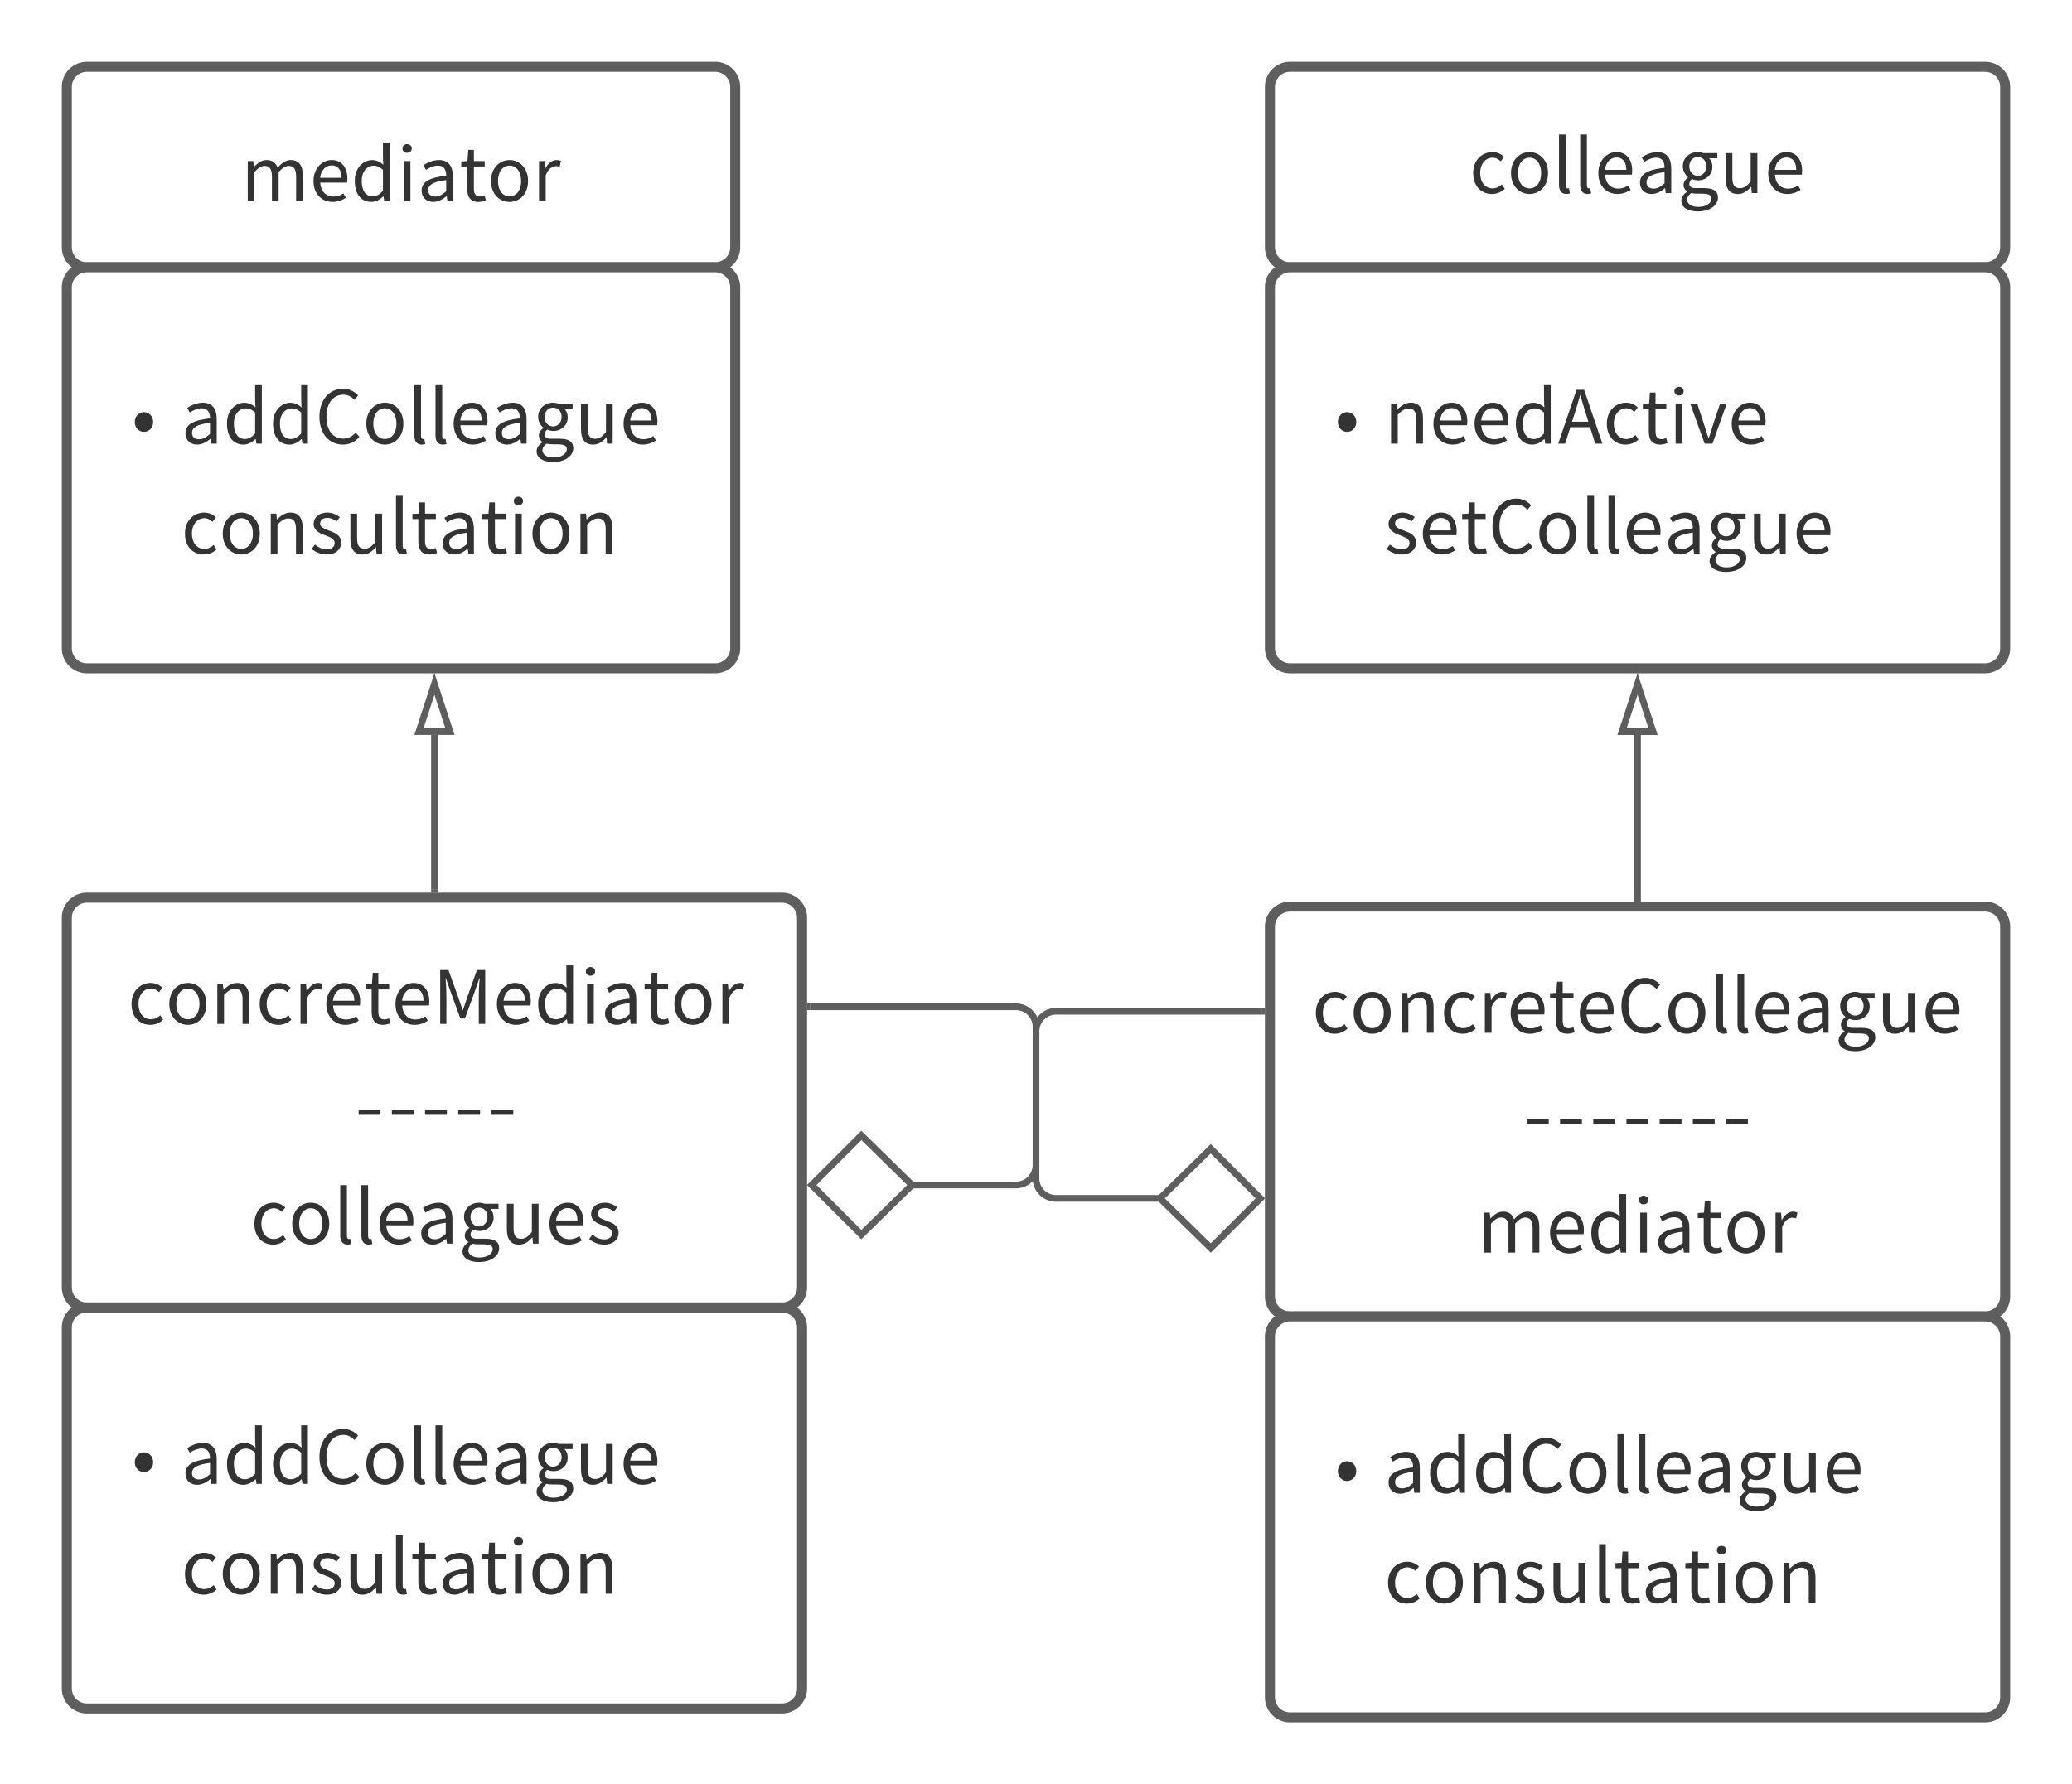 <svg xmlns="http://www.w3.org/2000/svg" xmlns:xlink="http://www.w3.org/1999/xlink" xmlns:lucid="lucid" width="620" height="534"><g transform="translate(-300 -140)" lucid:page-tab-id="0_0"><path d="M0 0h1870.87v1322.83H0z" fill="#fff"/><path d="M320 166a6 6 0 0 1 6-6h188a6 6 0 0 1 6 6v48a6 6 0 0 1-6 6H326a6 6 0 0 1-6-6z" stroke="#5e5e5e" stroke-width="3" fill="#fff"/><use xlink:href="#a" transform="matrix(1,0,0,1,325,165) translate(47.111 35.153)"/><path d="M320 226a6 6 0 0 1 6-6h188a6 6 0 0 1 6 6v108a6 6 0 0 1-6 6H326a6 6 0 0 1-6-6z" stroke="#5e5e5e" stroke-width="3" fill="#fff"/><use xlink:href="#b" transform="matrix(1,0,0,1,332,232) translate(7.344 40.778)"/><use xlink:href="#c" transform="matrix(1,0,0,1,332,232) translate(22.222 40.778)"/><use xlink:href="#d" transform="matrix(1,0,0,1,332,232) translate(22.222 73.667)"/><path d="M680 166a6 6 0 0 1 6-6h208a6 6 0 0 1 6 6v48a6 6 0 0 1-6 6H686a6 6 0 0 1-6-6z" stroke="#5e5e5e" stroke-width="3" fill="#fff"/><use xlink:href="#e" transform="matrix(1,0,0,1,692,172) translate(47.7 25.778)"/><path d="M680 226a6 6 0 0 1 6-6h208a6 6 0 0 1 6 6v108a6 6 0 0 1-6 6H686a6 6 0 0 1-6-6z" stroke="#5e5e5e" stroke-width="3" fill="#fff"/><use xlink:href="#b" transform="matrix(1,0,0,1,692,232) translate(7.344 40.778)"/><use xlink:href="#f" transform="matrix(1,0,0,1,692,232) translate(22.222 40.778)"/><use xlink:href="#g" transform="matrix(1,0,0,1,692,232) translate(22.222 73.667)"/><path d="M320 414.67a6 6 0 0 1 6-6h208a6 6 0 0 1 6 6v110.66a6 6 0 0 1-6 6H326a6 6 0 0 1-6-6z" stroke="#5e5e5e" stroke-width="3" fill="#fff"/><use xlink:href="#h" transform="matrix(1,0,0,1,332,420.667) translate(6.233 25.778)"/><use xlink:href="#i" transform="matrix(1,0,0,1,332,420.667) translate(73.556 58.667)"/><use xlink:href="#j" transform="matrix(1,0,0,1,332,420.667) translate(43 91.556)"/><path d="M320 537.33a6 6 0 0 1 6-6h208a6 6 0 0 1 6 6v108a6 6 0 0 1-6 6H326a6 6 0 0 1-6-6z" stroke="#5e5e5e" stroke-width="3" fill="#fff"/><use xlink:href="#b" transform="matrix(1,0,0,1,332,543.333) translate(7.344 40.778)"/><use xlink:href="#c" transform="matrix(1,0,0,1,332,543.333) translate(22.222 40.778)"/><use xlink:href="#d" transform="matrix(1,0,0,1,332,543.333) translate(22.222 73.667)"/><path d="M680 417.33a6 6 0 0 1 6-6h208a6 6 0 0 1 6 6V528a6 6 0 0 1-6 6H686a6 6 0 0 1-6-6z" stroke="#5e5e5e" stroke-width="3" fill="#fff"/><use xlink:href="#k" transform="matrix(1,0,0,1,692,423.333) translate(0.622 25.778)"/><use xlink:href="#l" transform="matrix(1,0,0,1,692,423.333) translate(63.122 58.667)"/><use xlink:href="#m" transform="matrix(1,0,0,1,692,423.333) translate(50.111 91.556)"/><path d="M680 540a6 6 0 0 1 6-6h208a6 6 0 0 1 6 6v108a6 6 0 0 1-6 6H686a6 6 0 0 1-6-6z" stroke="#5e5e5e" stroke-width="3" fill="#fff"/><use xlink:href="#b" transform="matrix(1,0,0,1,692,546) translate(7.344 40.778)"/><use xlink:href="#c" transform="matrix(1,0,0,1,692,546) translate(22.222 40.778)"/><use xlink:href="#d" transform="matrix(1,0,0,1,692,546) translate(22.222 73.667)"/><path d="M790 408.87v-48.9" stroke="#5e5e5e" stroke-width="2" fill="none"/><path d="M791 409.87h-2v-1.03h2" fill="#5e5e5e"/><path d="M790 344.7l4.64 14.27h-9.28z" stroke="#5e5e5e" stroke-width="2" fill="#fff"/><path d="M430 406.2v-46.24" stroke="#5e5e5e" stroke-width="2" fill="none"/><path d="M431 407.2h-2v-1.02h2" fill="#5e5e5e"/><path d="M430 344.7l4.64 14.26h-9.28z" stroke="#5e5e5e" stroke-width="2" fill="#fff"/><path d="M677.52 442.67H616a6 6 0 0 0-6 6v40a6 6 0 0 1-6 6h-31.77" stroke="#5e5e5e" stroke-width="2" fill="none"/><path d="M678.52 443.67h-1.03v-2h1.02" fill="#5e5e5e"/><path d="M542.9 494.67l14.84-14.85 15.15 14.85-15.16 14.85z" stroke="#5e5e5e" stroke-width="2" fill="#fff"/><path d="M542.44 441.33H604a6 6 0 0 1 6 6v45.34a6 6 0 0 0 6 6h31.8" stroke="#5e5e5e" stroke-width="2" fill="none"/><path d="M542.47 442.33h-1.02v-2h1.02" fill="#5e5e5e"/><path d="M677.14 498.67l-14.85 14.85-15.16-14.85 15.15-14.85z" stroke="#5e5e5e" stroke-width="2" fill="#fff"/><defs><path fill="#333" d="M92 0v-543h75l8 79h3c47-52 104-93 169-93 83 0 128 40 150 104 56-61 113-104 179-104 112 0 165 74 165 213V0h-91v-332c0-102-32-145-101-145-42 0-86 27-137 83V0h-91v-332c0-102-32-145-101-145-41 0-87 27-137 83V0H92" id="n"/><path fill="#333" d="M311 13C167 13 51-92 51-271c0-176 119-286 245-286 154-3 234 132 212 307H142c6 116 77 190 180 190 53 0 96-16 136-43l33 60c-48 31-106 56-180 56zM141-315h291c0-110-50-169-135-169-77 0-145 62-156 169" id="o"/><path fill="#333" d="M277 13C141 13 53-90 53-271c-5-249 231-368 388-222-8-95-4-201-5-303h91V0h-74c-4-21-4-46-11-64-43 42-100 77-165 77zm20-76c50 0 94-25 139-75v-285c-123-120-291-42-289 151 0 131 54 209 150 209" id="p"/><path fill="#333" d="M92 0v-543h91V0H92zm46-655c-36 0-63-25-63-59 0-37 27-59 63-59s63 22 63 59c0 34-27 59-63 59" id="q"/><path fill="#333" d="M217 13C126 13 58-43 58-141c0-118 103-177 334-203 0-70-23-137-112-137-63 0-120 29-163 58l-36-63c50-32 127-71 214-71 132 0 188 89 188 223V0h-75l-8-65h-3c-52 43-113 78-180 78zm26-73c53 0 96-25 149-72v-152c-183 22-245 67-245 137 0 62 42 87 96 87" id="r"/><path fill="#333" d="M263 13c-116 0-155-72-155-181v-301H27v-69l85-5 11-152h76v152h147v74H199v303c0 67 21 105 84 105 19 0 44-7 62-14l18 68c-31 10-67 20-100 20" id="s"/><path fill="#333" d="M303 13C170 13 51-91 51-271c0-181 119-286 252-286s252 105 252 286C555-91 436 13 303 13zm0-76c94 0 158-83 158-208s-64-210-158-210-157 85-157 210S209-63 303-63" id="t"/><path fill="#333" d="M92 0v-543h75l8 99h3c50-86 117-137 212-101l-17 80c-18-7-31-9-53-9-45 0-101 32-137 125V0H92" id="u"/><g id="a"><use transform="matrix(0.022,0,0,0.022,0,0)" xlink:href="#n"/><use transform="matrix(0.022,0,0,0.022,20.578,0)" xlink:href="#o"/><use transform="matrix(0.022,0,0,0.022,32.889,0)" xlink:href="#p"/><use transform="matrix(0.022,0,0,0.022,46.667,0)" xlink:href="#q"/><use transform="matrix(0.022,0,0,0.022,52.778,0)" xlink:href="#r"/><use transform="matrix(0.022,0,0,0.022,65.311,0)" xlink:href="#s"/><use transform="matrix(0.022,0,0,0.022,73.689,0)" xlink:href="#t"/><use transform="matrix(0.022,0,0,0.022,87.156,0)" xlink:href="#u"/></g><path fill="#333" d="M170-160c-67 0-125-54-125-134 0-81 58-135 125-135 66 0 125 54 125 135 0 80-59 134-125 134" id="v"/><use transform="matrix(0.022,0,0,0.022,0,0)" xlink:href="#v" id="b"/><path fill="#333" d="M377 13C195 13 58-128 58-366c0-237 139-381 325-381 89 0 159 44 201 91l-50 60c-38-41-87-70-150-70-139 0-231 114-231 297 0 185 88 301 228 301 70 0 123-31 170-82l51 58C544-25 472 13 377 13" id="w"/><path fill="#333" d="M241 5C155 32 92-8 92-108v-688h91v694c3 37 15 43 45 37" id="x"/><path fill="#333" d="M275 250c-133 0-225-52-225-146 0-46 30-90 81-123v-4c-29-17-50-46-50-89 0-45 33-81 61-101v-4c-36-29-71-81-71-146-2-145 144-228 280-180h189v70H429c26 25 44 65 44 112 4 144-147 228-279 170-52 42-57 131 60 124h106c126 0 189 40 189 129 0 101-106 188-274 188zm0-484c62 0 115-50 115-129s-51-127-115-127-116 47-116 127c0 79 53 129 116 129zm13 422c104 0 173-55 173-112 0-103-183-49-275-76-106 75-57 194 102 188" id="y"/><path fill="#333" d="M250 13C136 13 85-61 85-199v-344h91v333c0 101 30 144 102 144 56 0 95-27 147-92v-385h91V0h-76l-7-85h-3c-51 59-105 98-180 98" id="z"/><g id="c"><use transform="matrix(0.022,0,0,0.022,0,0)" xlink:href="#r"/><use transform="matrix(0.022,0,0,0.022,12.533,0)" xlink:href="#p"/><use transform="matrix(0.022,0,0,0.022,26.311,0)" xlink:href="#p"/><use transform="matrix(0.022,0,0,0.022,40.089,0)" xlink:href="#w"/><use transform="matrix(0.022,0,0,0.022,54.267,0)" xlink:href="#t"/><use transform="matrix(0.022,0,0,0.022,67.733,0)" xlink:href="#x"/><use transform="matrix(0.022,0,0,0.022,74.067,0)" xlink:href="#x"/><use transform="matrix(0.022,0,0,0.022,80.4,0)" xlink:href="#o"/><use transform="matrix(0.022,0,0,0.022,92.711,0)" xlink:href="#r"/><use transform="matrix(0.022,0,0,0.022,105.244,0)" xlink:href="#y"/><use transform="matrix(0.022,0,0,0.022,117.756,0)" xlink:href="#z"/><use transform="matrix(0.022,0,0,0.022,131.244,0)" xlink:href="#o"/></g><path fill="#333" d="M306 13C162 13 51-91 51-271c0-181 123-286 262-286 71 0 120 30 159 64l-47 61c-32-29-65-49-109-49-98 0-170 85-170 210S214-63 314-63c50 0 94-23 128-54l39 61c-48 44-110 69-175 69" id="A"/><path fill="#333" d="M92 0v-543h75l8 78h3c52-51 108-92 182-92 114 0 166 74 166 213V0h-91v-332c0-102-31-145-103-145-56 0-94 28-149 83V0H92" id="B"/><path fill="#333" d="M234 13C157 13 83-19 31-62l45-60c47 38 96 64 161 64 72 0 107-38 107-85 0-55-64-80-124-103-76-28-162-65-162-157 0-86 69-154 187-154 67 0 126 28 169 61l-44 59c-38-28-76-48-125-48-68 0-99 36-99 78 0 52 59 71 120 94 79 30 166 62 166 165 0 88-70 161-198 161" id="C"/><g id="d"><use transform="matrix(0.022,0,0,0.022,0,0)" xlink:href="#A"/><use transform="matrix(0.022,0,0,0.022,11.311,0)" xlink:href="#t"/><use transform="matrix(0.022,0,0,0.022,24.778,0)" xlink:href="#B"/><use transform="matrix(0.022,0,0,0.022,38.356,0)" xlink:href="#C"/><use transform="matrix(0.022,0,0,0.022,48.756,0)" xlink:href="#z"/><use transform="matrix(0.022,0,0,0.022,62.244,0)" xlink:href="#x"/><use transform="matrix(0.022,0,0,0.022,68.578,0)" xlink:href="#s"/><use transform="matrix(0.022,0,0,0.022,76.956,0)" xlink:href="#r"/><use transform="matrix(0.022,0,0,0.022,89.489,0)" xlink:href="#s"/><use transform="matrix(0.022,0,0,0.022,97.867,0)" xlink:href="#q"/><use transform="matrix(0.022,0,0,0.022,103.978,0)" xlink:href="#t"/><use transform="matrix(0.022,0,0,0.022,117.444,0)" xlink:href="#B"/></g><g id="e"><use transform="matrix(0.022,0,0,0.022,0,0)" xlink:href="#A"/><use transform="matrix(0.022,0,0,0.022,11.311,0)" xlink:href="#t"/><use transform="matrix(0.022,0,0,0.022,24.778,0)" xlink:href="#x"/><use transform="matrix(0.022,0,0,0.022,31.111,0)" xlink:href="#x"/><use transform="matrix(0.022,0,0,0.022,37.444,0)" xlink:href="#o"/><use transform="matrix(0.022,0,0,0.022,49.756,0)" xlink:href="#r"/><use transform="matrix(0.022,0,0,0.022,62.289,0)" xlink:href="#y"/><use transform="matrix(0.022,0,0,0.022,74.8,0)" xlink:href="#z"/><use transform="matrix(0.022,0,0,0.022,88.289,0)" xlink:href="#o"/></g><path fill="#333" d="M191-298h222c-37-120-75-237-109-360h-4c-33 124-71 241-109 360zM506 0l-70-224H168L97 0H3l249-733h103L604 0h-98" id="D"/><path fill="#333" d="M209 0L13-543h95c51 155 104 312 153 469h4c48-158 101-314 153-469h90L315 0H209" id="E"/><g id="f"><use transform="matrix(0.022,0,0,0.022,0,0)" xlink:href="#B"/><use transform="matrix(0.022,0,0,0.022,13.578,0)" xlink:href="#o"/><use transform="matrix(0.022,0,0,0.022,25.889,0)" xlink:href="#o"/><use transform="matrix(0.022,0,0,0.022,38.2,0)" xlink:href="#p"/><use transform="matrix(0.022,0,0,0.022,51.978,0)" xlink:href="#D"/><use transform="matrix(0.022,0,0,0.022,65.467,0)" xlink:href="#A"/><use transform="matrix(0.022,0,0,0.022,76.778,0)" xlink:href="#s"/><use transform="matrix(0.022,0,0,0.022,85.156,0)" xlink:href="#q"/><use transform="matrix(0.022,0,0,0.022,91.267,0)" xlink:href="#E"/><use transform="matrix(0.022,0,0,0.022,102.844,0)" xlink:href="#o"/></g><g id="g"><use transform="matrix(0.022,0,0,0.022,0,0)" xlink:href="#C"/><use transform="matrix(0.022,0,0,0.022,10.4,0)" xlink:href="#o"/><use transform="matrix(0.022,0,0,0.022,22.711,0)" xlink:href="#s"/><use transform="matrix(0.022,0,0,0.022,31.089,0)" xlink:href="#w"/><use transform="matrix(0.022,0,0,0.022,45.267,0)" xlink:href="#t"/><use transform="matrix(0.022,0,0,0.022,58.733,0)" xlink:href="#x"/><use transform="matrix(0.022,0,0,0.022,65.067,0)" xlink:href="#x"/><use transform="matrix(0.022,0,0,0.022,71.4,0)" xlink:href="#o"/><use transform="matrix(0.022,0,0,0.022,83.711,0)" xlink:href="#r"/><use transform="matrix(0.022,0,0,0.022,96.244,0)" xlink:href="#y"/><use transform="matrix(0.022,0,0,0.022,108.756,0)" xlink:href="#z"/><use transform="matrix(0.022,0,0,0.022,122.244,0)" xlink:href="#o"/></g><path fill="#333" d="M100 0v-733h112c65 181 131 360 193 545h5c59-186 126-364 190-545h112V0h-87c2-212-8-425 12-622h-4C570-437 502-256 436-74h-62c-66-182-134-363-197-548h-4c18 198 9 411 11 622h-84" id="F"/><g id="h"><use transform="matrix(0.022,0,0,0.022,0,0)" xlink:href="#A"/><use transform="matrix(0.022,0,0,0.022,11.311,0)" xlink:href="#t"/><use transform="matrix(0.022,0,0,0.022,24.778,0)" xlink:href="#B"/><use transform="matrix(0.022,0,0,0.022,38.356,0)" xlink:href="#A"/><use transform="matrix(0.022,0,0,0.022,49.667,0)" xlink:href="#u"/><use transform="matrix(0.022,0,0,0.022,58.289,0)" xlink:href="#o"/><use transform="matrix(0.022,0,0,0.022,70.6,0)" xlink:href="#s"/><use transform="matrix(0.022,0,0,0.022,78.978,0)" xlink:href="#o"/><use transform="matrix(0.022,0,0,0.022,91.289,0)" xlink:href="#F"/><use transform="matrix(0.022,0,0,0.022,109.333,0)" xlink:href="#o"/><use transform="matrix(0.022,0,0,0.022,121.644,0)" xlink:href="#p"/><use transform="matrix(0.022,0,0,0.022,135.422,0)" xlink:href="#q"/><use transform="matrix(0.022,0,0,0.022,141.533,0)" xlink:href="#r"/><use transform="matrix(0.022,0,0,0.022,154.067,0)" xlink:href="#s"/><use transform="matrix(0.022,0,0,0.022,162.444,0)" xlink:href="#t"/><use transform="matrix(0.022,0,0,0.022,175.911,0)" xlink:href="#u"/></g><path fill="#333" d="M80-258v-64h297v64H80" id="G"/><g id="i"><use transform="matrix(0.022,0,0,0.022,0,0)" xlink:href="#G"/><use transform="matrix(0.022,0,0,0.022,9.933,0)" xlink:href="#G"/><use transform="matrix(0.022,0,0,0.022,19.867,0)" xlink:href="#G"/><use transform="matrix(0.022,0,0,0.022,29.8,0)" xlink:href="#G"/><use transform="matrix(0.022,0,0,0.022,39.733,0)" xlink:href="#G"/></g><g id="j"><use transform="matrix(0.022,0,0,0.022,0,0)" xlink:href="#A"/><use transform="matrix(0.022,0,0,0.022,11.311,0)" xlink:href="#t"/><use transform="matrix(0.022,0,0,0.022,24.778,0)" xlink:href="#x"/><use transform="matrix(0.022,0,0,0.022,31.111,0)" xlink:href="#x"/><use transform="matrix(0.022,0,0,0.022,37.444,0)" xlink:href="#o"/><use transform="matrix(0.022,0,0,0.022,49.756,0)" xlink:href="#r"/><use transform="matrix(0.022,0,0,0.022,62.289,0)" xlink:href="#y"/><use transform="matrix(0.022,0,0,0.022,74.8,0)" xlink:href="#z"/><use transform="matrix(0.022,0,0,0.022,88.289,0)" xlink:href="#o"/><use transform="matrix(0.022,0,0,0.022,100.6,0)" xlink:href="#C"/></g><g id="k"><use transform="matrix(0.022,0,0,0.022,0,0)" xlink:href="#A"/><use transform="matrix(0.022,0,0,0.022,11.311,0)" xlink:href="#t"/><use transform="matrix(0.022,0,0,0.022,24.778,0)" xlink:href="#B"/><use transform="matrix(0.022,0,0,0.022,38.356,0)" xlink:href="#A"/><use transform="matrix(0.022,0,0,0.022,49.667,0)" xlink:href="#u"/><use transform="matrix(0.022,0,0,0.022,58.289,0)" xlink:href="#o"/><use transform="matrix(0.022,0,0,0.022,70.6,0)" xlink:href="#s"/><use transform="matrix(0.022,0,0,0.022,78.978,0)" xlink:href="#o"/><use transform="matrix(0.022,0,0,0.022,91.289,0)" xlink:href="#w"/><use transform="matrix(0.022,0,0,0.022,105.467,0)" xlink:href="#t"/><use transform="matrix(0.022,0,0,0.022,118.933,0)" xlink:href="#x"/><use transform="matrix(0.022,0,0,0.022,125.267,0)" xlink:href="#x"/><use transform="matrix(0.022,0,0,0.022,131.6,0)" xlink:href="#o"/><use transform="matrix(0.022,0,0,0.022,143.911,0)" xlink:href="#r"/><use transform="matrix(0.022,0,0,0.022,156.444,0)" xlink:href="#y"/><use transform="matrix(0.022,0,0,0.022,168.956,0)" xlink:href="#z"/><use transform="matrix(0.022,0,0,0.022,182.444,0)" xlink:href="#o"/></g><g id="l"><use transform="matrix(0.022,0,0,0.022,0,0)" xlink:href="#G"/><use transform="matrix(0.022,0,0,0.022,9.933,0)" xlink:href="#G"/><use transform="matrix(0.022,0,0,0.022,19.867,0)" xlink:href="#G"/><use transform="matrix(0.022,0,0,0.022,29.8,0)" xlink:href="#G"/><use transform="matrix(0.022,0,0,0.022,39.733,0)" xlink:href="#G"/><use transform="matrix(0.022,0,0,0.022,49.667,0)" xlink:href="#G"/><use transform="matrix(0.022,0,0,0.022,59.6,0)" xlink:href="#G"/></g><g id="m"><use transform="matrix(0.022,0,0,0.022,0,0)" xlink:href="#n"/><use transform="matrix(0.022,0,0,0.022,20.578,0)" xlink:href="#o"/><use transform="matrix(0.022,0,0,0.022,32.889,0)" xlink:href="#p"/><use transform="matrix(0.022,0,0,0.022,46.667,0)" xlink:href="#q"/><use transform="matrix(0.022,0,0,0.022,52.778,0)" xlink:href="#r"/><use transform="matrix(0.022,0,0,0.022,65.311,0)" xlink:href="#s"/><use transform="matrix(0.022,0,0,0.022,73.689,0)" xlink:href="#t"/><use transform="matrix(0.022,0,0,0.022,87.156,0)" xlink:href="#u"/></g></defs></g></svg>
